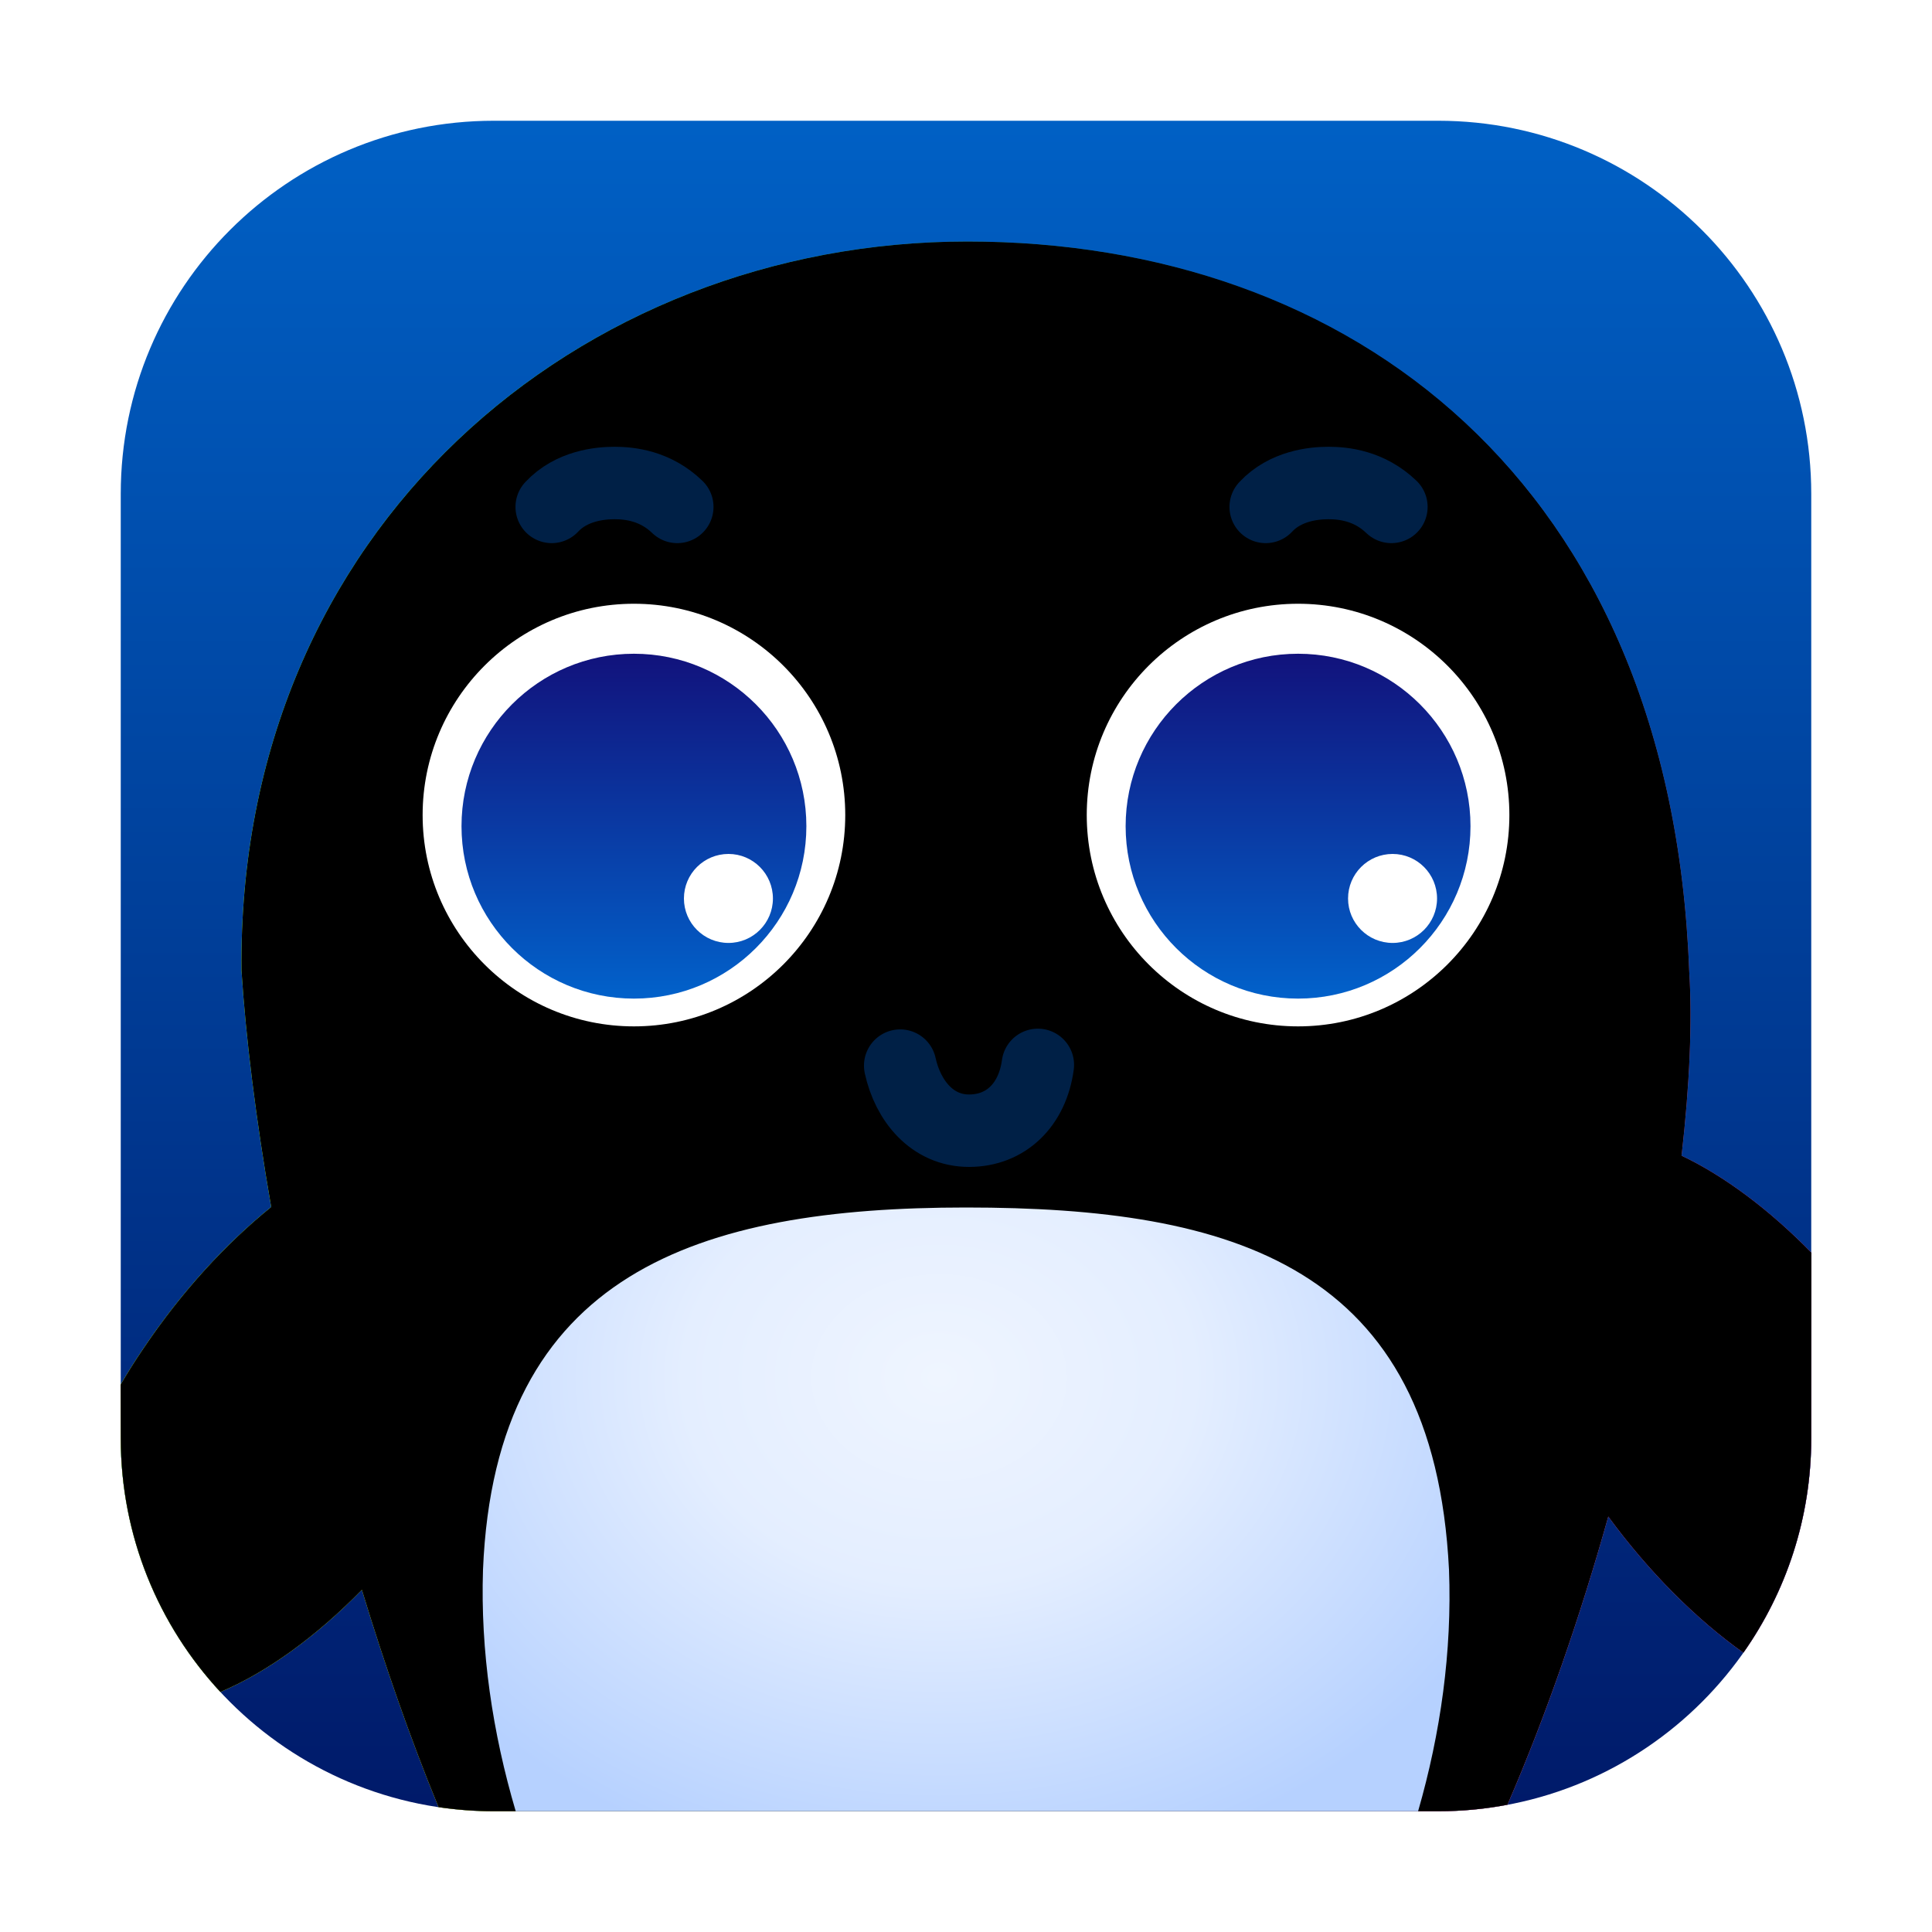<?xml version="1.0" encoding="UTF-8"?>
<svg width="16px" height="16px" viewBox="0 0 16 16" version="1.1" xmlns="http://www.w3.org/2000/svg" xmlns:xlink="http://www.w3.org/1999/xlink">
    <title>apps/16/UosAiAssistant</title>
    <defs>
        <linearGradient x1="50%" y1="106.871%" x2="50%" y2="-8.082%" id="linearGradient-1">
            <stop stop-color="#001563" offset="0%"></stop>
            <stop stop-color="#0065CB" offset="99.076%"></stop>
        </linearGradient>
        <linearGradient x1="89.195%" y1="31.257%" x2="23.451%" y2="83.156%" id="linearGradient-2">
            <stop stop-color="#006CFF" offset="0%"></stop>
            <stop stop-color="#4B95EA" stop-opacity="0" offset="100%"></stop>
        </linearGradient>
        <linearGradient x1="67.54%" y1="50%" x2="13.881%" y2="37.153%" id="linearGradient-3">
            <stop stop-color="#5ADB70" stop-opacity="0" offset="0%"></stop>
            <stop stop-color="#11FFA4" offset="100%"></stop>
        </linearGradient>
        <linearGradient x1="26.904%" y1="93.098%" x2="88.566%" y2="27.233%" id="linearGradient-4">
            <stop stop-color="#EEC61F" offset="0%"></stop>
            <stop stop-color="#8EFFC5" stop-opacity="0" offset="100%"></stop>
        </linearGradient>
        <linearGradient x1="88.659%" y1="70.666%" x2="50%" y2="54.307%" id="linearGradient-5">
            <stop stop-color="#D840A5" offset="0%"></stop>
            <stop stop-color="#8EFFC5" stop-opacity="0" offset="100%"></stop>
        </linearGradient>
        <path d="M7.012,1 C10.184,1 12.837,2.984 12.99,7.037 C13.017,7.46 12.994,7.984 12.927,8.571 C13.278,8.738 13.651,9.015 14.002,9.374 L14.001,10.91 C14.001,11.571 13.793,12.184 13.439,12.687 C13.051,12.411 12.661,12.024 12.32,11.559 C12.091,12.376 11.81,13.195 11.485,13.946 C11.299,13.982 11.107,14 10.911,14 L3.091,14 C2.935,14 2.782,13.988 2.633,13.966 C2.399,13.397 2.187,12.788 1.998,12.166 C1.614,12.559 1.205,12.852 0.826,13.012 C0.314,12.46 0.001,11.721 0.001,10.91 L-9.17113607e-14,10.467 C0.059,10.366 0.123,10.264 0.192,10.163 C0.507,9.695 0.875,9.296 1.247,8.996 C1.12,8.267 1.037,7.596 1.001,7.037 C0.965,3.377 3.805,1 7.012,1 Z" id="path-6"></path>
        <filter x="-7.1%" y="-7.7%" width="114.3%" height="115.4%" filterUnits="objectBoundingBox" id="filter-8">
            <feGaussianBlur stdDeviation="1" in="SourceAlpha" result="shadowBlurInner1"></feGaussianBlur>
            <feOffset dx="0" dy="0" in="shadowBlurInner1" result="shadowOffsetInner1"></feOffset>
            <feComposite in="shadowOffsetInner1" in2="SourceAlpha" operator="arithmetic" k2="-1" k3="1" result="shadowInnerInner1"></feComposite>
            <feColorMatrix values="0 0 0 0 0.426   0 0 0 0 0.742   0 0 0 0 1  0 0 0 1 0" type="matrix" in="shadowInnerInner1"></feColorMatrix>
        </filter>
        <linearGradient x1="50%" y1="109.361%" x2="50%" y2="-8.835%" id="linearGradient-9">
            <stop stop-color="#0069D2" offset="0%"></stop>
            <stop stop-color="#130B75" offset="100%"></stop>
        </linearGradient>
        <radialGradient cx="47.241%" cy="28.103%" fx="47.241%" fy="28.103%" r="83.853%" gradientTransform="translate(0.472, 0.281), scale(0.625, 1), rotate(90), scale(1, 1.233), translate(-0.472, -0.281)" id="radialGradient-10">
            <stop stop-color="#EFF5FF" offset="0%"></stop>
            <stop stop-color="#E4EEFF" offset="40.913%"></stop>
            <stop stop-color="#B6D1FF" offset="100%"></stop>
            <stop stop-color="#B6D1FF" offset="100%"></stop>
        </radialGradient>
    </defs>
    <g id="apps/16/UosAiAssistant" stroke="none" stroke-width="1" fill="none" fill-rule="evenodd">
        <g id="编组-2" transform="translate(0.999, 1)">
            <path d="M3.091,0 L10.911,0 C12.617,0 14.001,1.383 14.001,3.09 L14.001,10.91 C14.001,12.617 12.617,14 10.911,14 L3.091,14 C1.384,14 0.001,12.617 0.001,10.91 L0.001,3.09 C0.001,1.383 1.384,0 3.091,0 Z" id="蒙版" fill="url(#linearGradient-1)"></path>
            <mask id="mask-7" fill="white">
                <use xlink:href="#path-6"></use>
            </mask>
            <g id="形状结合">
                <use fill="url(#linearGradient-2)" fill-rule="evenodd" xlink:href="#path-6"></use>
                <use fill="url(#linearGradient-3)" fill-rule="evenodd" xlink:href="#path-6"></use>
                <use fill="url(#linearGradient-4)" fill-rule="evenodd" xlink:href="#path-6"></use>
                <use fill="url(#linearGradient-5)" fill-rule="evenodd" xlink:href="#path-6"></use>
                <use fill="black" fill-opacity="1" filter="url(#filter-8)" xlink:href="#path-6"></use>
            </g>
        </g>
        <path d="M7.455,9.365 C7.5,9.033 7.72,8.82 8.025,8.82 C8.329,8.82 8.531,9.066 8.595,9.359" id="路径-2" stroke="#00244E" stroke-width="0.6" opacity="0.898" stroke-linecap="round" stroke-linejoin="round" transform="translate(8.025, 9.092) rotate(-180) translate(-8.025, -9.092)"></path>
        <path d="M4.569,4.198 C4.732,4.023 4.967,4 5.089,4 C5.212,4 5.426,4.021 5.609,4.198" id="路径-2" stroke="#00244E" stroke-width="0.6" opacity="0.898" stroke-linecap="round" stroke-linejoin="round"></path>
        <path d="M10.482,4.198 C10.645,4.023 10.88,4 11.002,4 C11.125,4 11.339,4.021 11.523,4.198" id="路径-2" stroke="#00244E" stroke-width="0.6" opacity="0.898" stroke-linecap="round" stroke-linejoin="round"></path>
        <path d="M10.75,8.5 C11.716,8.5 12.5,7.716 12.5,6.75 C12.5,5.784 11.716,5 10.75,5 C9.784,5 9,5.784 9,6.75 C9,7.716 9.784,8.5 10.75,8.5 Z M5.25,8.5 C6.216,8.5 7,7.716 7,6.75 C7,5.784 6.216,5 5.25,5 C4.284,5 3.5,5.784 3.5,6.75 C3.5,7.716 4.284,8.5 5.25,8.5 Z" id="形状结合" fill="#FFFFFF"></path>
        <path d="M10.75,8.27 C11.538,8.27 12.178,7.631 12.178,6.842 C12.178,6.054 11.538,5.414 10.75,5.414 C9.962,5.414 9.322,6.054 9.322,6.842 C9.322,7.631 9.962,8.27 10.75,8.27 Z M5.25,8.27 C6.038,8.27 6.678,7.631 6.678,6.842 C6.678,6.054 6.038,5.414 5.25,5.414 C4.462,5.414 3.822,6.054 3.822,6.842 C3.822,7.631 4.462,8.27 5.25,8.27 Z" id="形状结合" fill="url(#linearGradient-9)"></path>
        <path d="M11.533,7.809 C11.736,7.809 11.901,7.644 11.901,7.441 C11.901,7.237 11.736,7.072 11.533,7.072 C11.329,7.072 11.164,7.237 11.164,7.441 C11.164,7.644 11.329,7.809 11.533,7.809 Z M6.033,7.809 C6.236,7.809 6.401,7.644 6.401,7.441 C6.401,7.237 6.236,7.072 6.033,7.072 C5.829,7.072 5.664,7.237 5.664,7.441 C5.664,7.644 5.829,7.809 6.033,7.809 Z" id="形状结合" fill="#FFFFFF"></path>
        <path d="M8,10 C10.206,10 11.875,10.477 12,13 C12.026,13.676 11.93,14.355 11.744,15 L4.271,15 C4.079,14.351 3.978,13.67 4,13 C4.101,10.536 5.792,10 8,10 Z" id="形状结合" fill="url(#radialGradient-10)"></path>
        <g id="Guide/16" transform="translate(0.5, 0.5)"></g>
    </g>
</svg>